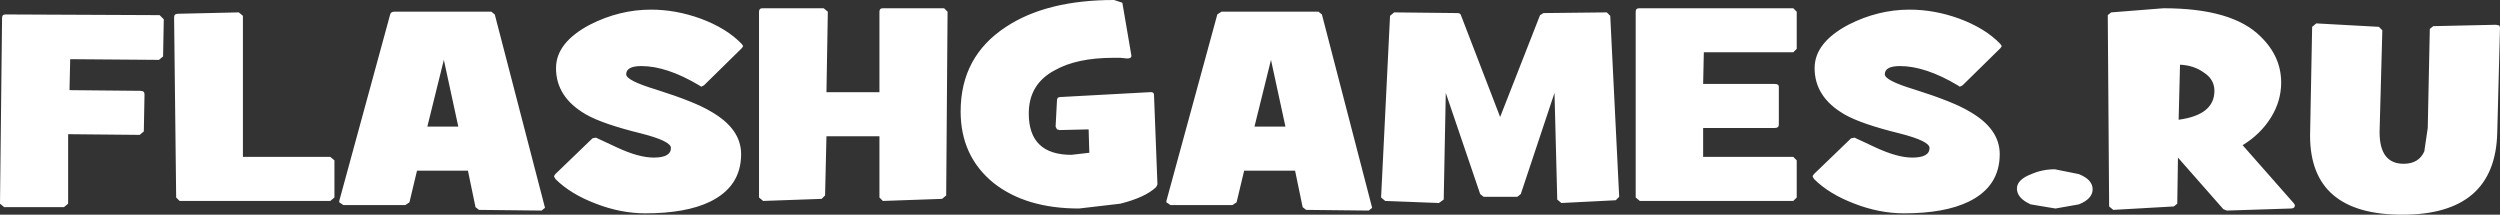 <?xml version="1.0" encoding="UTF-8" standalone="no"?>
<svg xmlns:xlink="http://www.w3.org/1999/xlink" height="15.6px" width="181.65px" xmlns="http://www.w3.org/2000/svg">
  <rect width="100%" height="100%" fill="#333333" stroke="none"/>
  <g transform="matrix(1.0, 0.0, 0.0, 1.0, 0.0, 0.0)">
    <path d="M181.65 2.0 L181.45 9.65 Q181.3 15.6 174.55 15.6 167.85 15.6 167.85 9.85 L168.0 1.95 168.3 1.7 172.85 1.95 173.1 2.2 172.9 9.6 Q172.9 11.9 174.65 11.9 175.75 11.9 176.15 11.0 L176.4 9.3 176.55 2.1 176.8 1.9 181.35 1.8 181.6 1.85 181.65 2.0 M162.95 10.55 L166.65 14.75 166.75 14.9 Q166.75 15.15 166.45 15.15 L161.8 15.3 161.55 15.2 158.25 11.45 158.2 14.8 157.95 15.0 153.55 15.25 153.25 15.0 153.15 1.1 153.4 0.9 157.2 0.6 Q162.2 0.6 164.25 2.65 165.75 4.1 165.75 6.0 165.75 7.35 165.0 8.55 164.25 9.75 162.95 10.55 M160.9 6.6 Q160.9 5.75 160.1 5.25 159.4 4.75 158.4 4.7 L158.3 8.7 Q160.9 8.35 160.9 6.6 M145.35 3.2 L145.45 3.35 145.35 3.5 142.6 6.2 142.4 6.3 142.25 6.2 Q139.9 4.8 138.05 4.8 136.95 4.8 136.95 5.4 136.95 5.85 139.1 6.5 141.95 7.4 143.1 8.1 145.3 9.35 145.3 11.2 145.3 13.55 143.05 14.65 141.3 15.5 138.35 15.5 136.55 15.5 134.75 14.8 132.9 14.1 131.8 13.0 L131.7 12.8 131.8 12.65 134.5 10.05 134.75 10.0 136.25 10.7 Q137.85 11.45 138.95 11.45 140.2 11.45 140.2 10.75 140.2 10.25 138.05 9.7 135.2 9.0 134.0 8.3 131.85 7.05 131.85 4.95 131.85 3.1 134.3 1.8 136.45 0.7 138.75 0.7 140.55 0.7 142.35 1.35 144.25 2.05 145.35 3.2 M147.55 14.85 Q146.55 14.4 146.55 13.7 146.55 13.05 147.6 12.65 148.4 12.3 149.3 12.3 L151.05 12.65 Q152.05 13.05 152.05 13.75 152.05 14.45 151.05 14.85 L149.35 15.15 147.55 14.85 M130.55 0.85 L130.55 3.55 130.3 3.8 123.8 3.8 123.75 6.1 128.95 6.1 Q129.25 6.1 129.25 6.3 L129.25 9.05 Q129.25 9.3 128.95 9.3 L123.75 9.3 123.75 11.4 130.3 11.4 130.55 11.65 130.55 14.35 130.3 14.6 119.15 14.6 118.85 14.35 118.85 0.85 Q118.85 0.6 119.1 0.6 L130.3 0.6 130.55 0.85 M112.15 0.95 L116.75 0.9 117.0 1.15 117.65 14.3 117.4 14.55 113.45 14.75 113.15 14.5 112.95 6.75 110.5 14.1 110.25 14.3 107.8 14.3 107.55 14.1 105.05 6.75 104.9 14.5 104.55 14.75 100.65 14.6 100.35 14.35 101.0 1.15 101.3 0.9 105.9 0.95 Q106.1 0.95 106.15 1.1 L109.0 8.5 111.9 1.1 112.15 0.95 M93.4 9.2 L92.35 4.35 91.15 9.2 93.4 9.2 M96.05 1.05 L99.7 15.1 99.45 15.3 94.9 15.25 94.65 15.05 94.1 12.4 90.4 12.4 89.85 14.7 89.55 14.9 85.05 14.9 84.75 14.7 84.75 14.6 88.45 1.05 88.75 0.85 95.8 0.85 96.05 1.05 M83.85 6.9 L84.1 13.4 84.0 13.6 Q83.2 14.35 81.4 14.8 L78.4 15.15 Q74.55 15.15 72.2 13.3 69.8 11.35 69.8 8.1 69.8 4.1 73.1 1.95 76.05 0.0 80.95 0.0 L81.55 0.2 82.2 4.0 Q82.25 4.25 81.9 4.25 L81.4 4.2 80.9 4.2 Q78.25 4.2 76.65 5.1 74.75 6.1 74.75 8.25 74.75 11.25 77.85 11.25 L79.15 11.1 79.1 9.4 77.0 9.45 76.8 9.4 76.7 9.2 76.8 7.3 Q76.8 7.05 77.05 7.05 L83.5 6.7 Q83.85 6.65 83.85 6.9 M68.6 0.6 L68.85 0.85 68.75 14.2 68.45 14.45 64.15 14.6 63.9 14.35 63.9 9.9 60.05 9.9 59.95 14.2 59.7 14.45 55.45 14.6 55.15 14.35 55.15 0.85 Q55.15 0.6 55.4 0.6 L59.85 0.6 60.15 0.85 60.05 6.7 63.9 6.7 63.9 0.85 Q63.9 0.6 64.15 0.6 L68.6 0.6 M53.9 3.5 L51.15 6.2 50.95 6.3 50.8 6.2 Q48.45 4.8 46.6 4.8 45.5 4.8 45.5 5.4 45.5 5.85 47.65 6.5 50.5 7.4 51.65 8.1 53.85 9.35 53.85 11.2 53.85 13.55 51.6 14.65 49.85 15.5 46.9 15.5 45.1 15.5 43.3 14.8 41.45 14.1 40.35 13.0 L40.25 12.8 40.35 12.65 43.05 10.05 43.3 10.0 44.8 10.7 Q46.4 11.45 47.5 11.45 48.75 11.45 48.75 10.75 48.75 10.25 46.6 9.7 43.75 9.0 42.55 8.3 40.4 7.05 40.4 4.95 40.4 3.1 42.85 1.8 45.0 0.7 47.3 0.7 49.1 0.7 50.9 1.35 52.8 2.05 53.9 3.2 L54.0 3.35 53.9 3.5 M31.05 9.2 L33.3 9.2 32.25 4.35 31.05 9.2 M35.95 1.05 L39.6 15.1 39.35 15.3 34.8 15.25 34.55 15.05 34.0 12.4 30.3 12.4 29.75 14.7 29.45 14.9 24.95 14.9 24.65 14.7 24.65 14.6 28.35 1.05 Q28.4 0.85 28.65 0.85 L35.7 0.85 35.95 1.05 M24.3 11.65 L24.3 14.35 24.0 14.6 13.05 14.6 12.8 14.35 12.65 1.25 Q12.65 1.0 12.95 1.0 L17.35 0.9 17.65 1.15 17.65 11.4 24.0 11.4 24.3 11.65 M11.85 4.1 L11.55 4.35 5.1 4.3 5.05 6.55 10.2 6.6 Q10.5 6.6 10.5 6.85 L10.45 9.55 10.15 9.8 4.95 9.75 4.95 14.8 4.65 15.05 0.3 15.05 0.0 14.8 0.15 1.3 Q0.15 1.05 0.4 1.05 L11.6 1.1 11.9 1.4 11.85 4.1" fill="#ffffff" fill-rule="evenodd" stroke="none"/>
  </g>
</svg>
